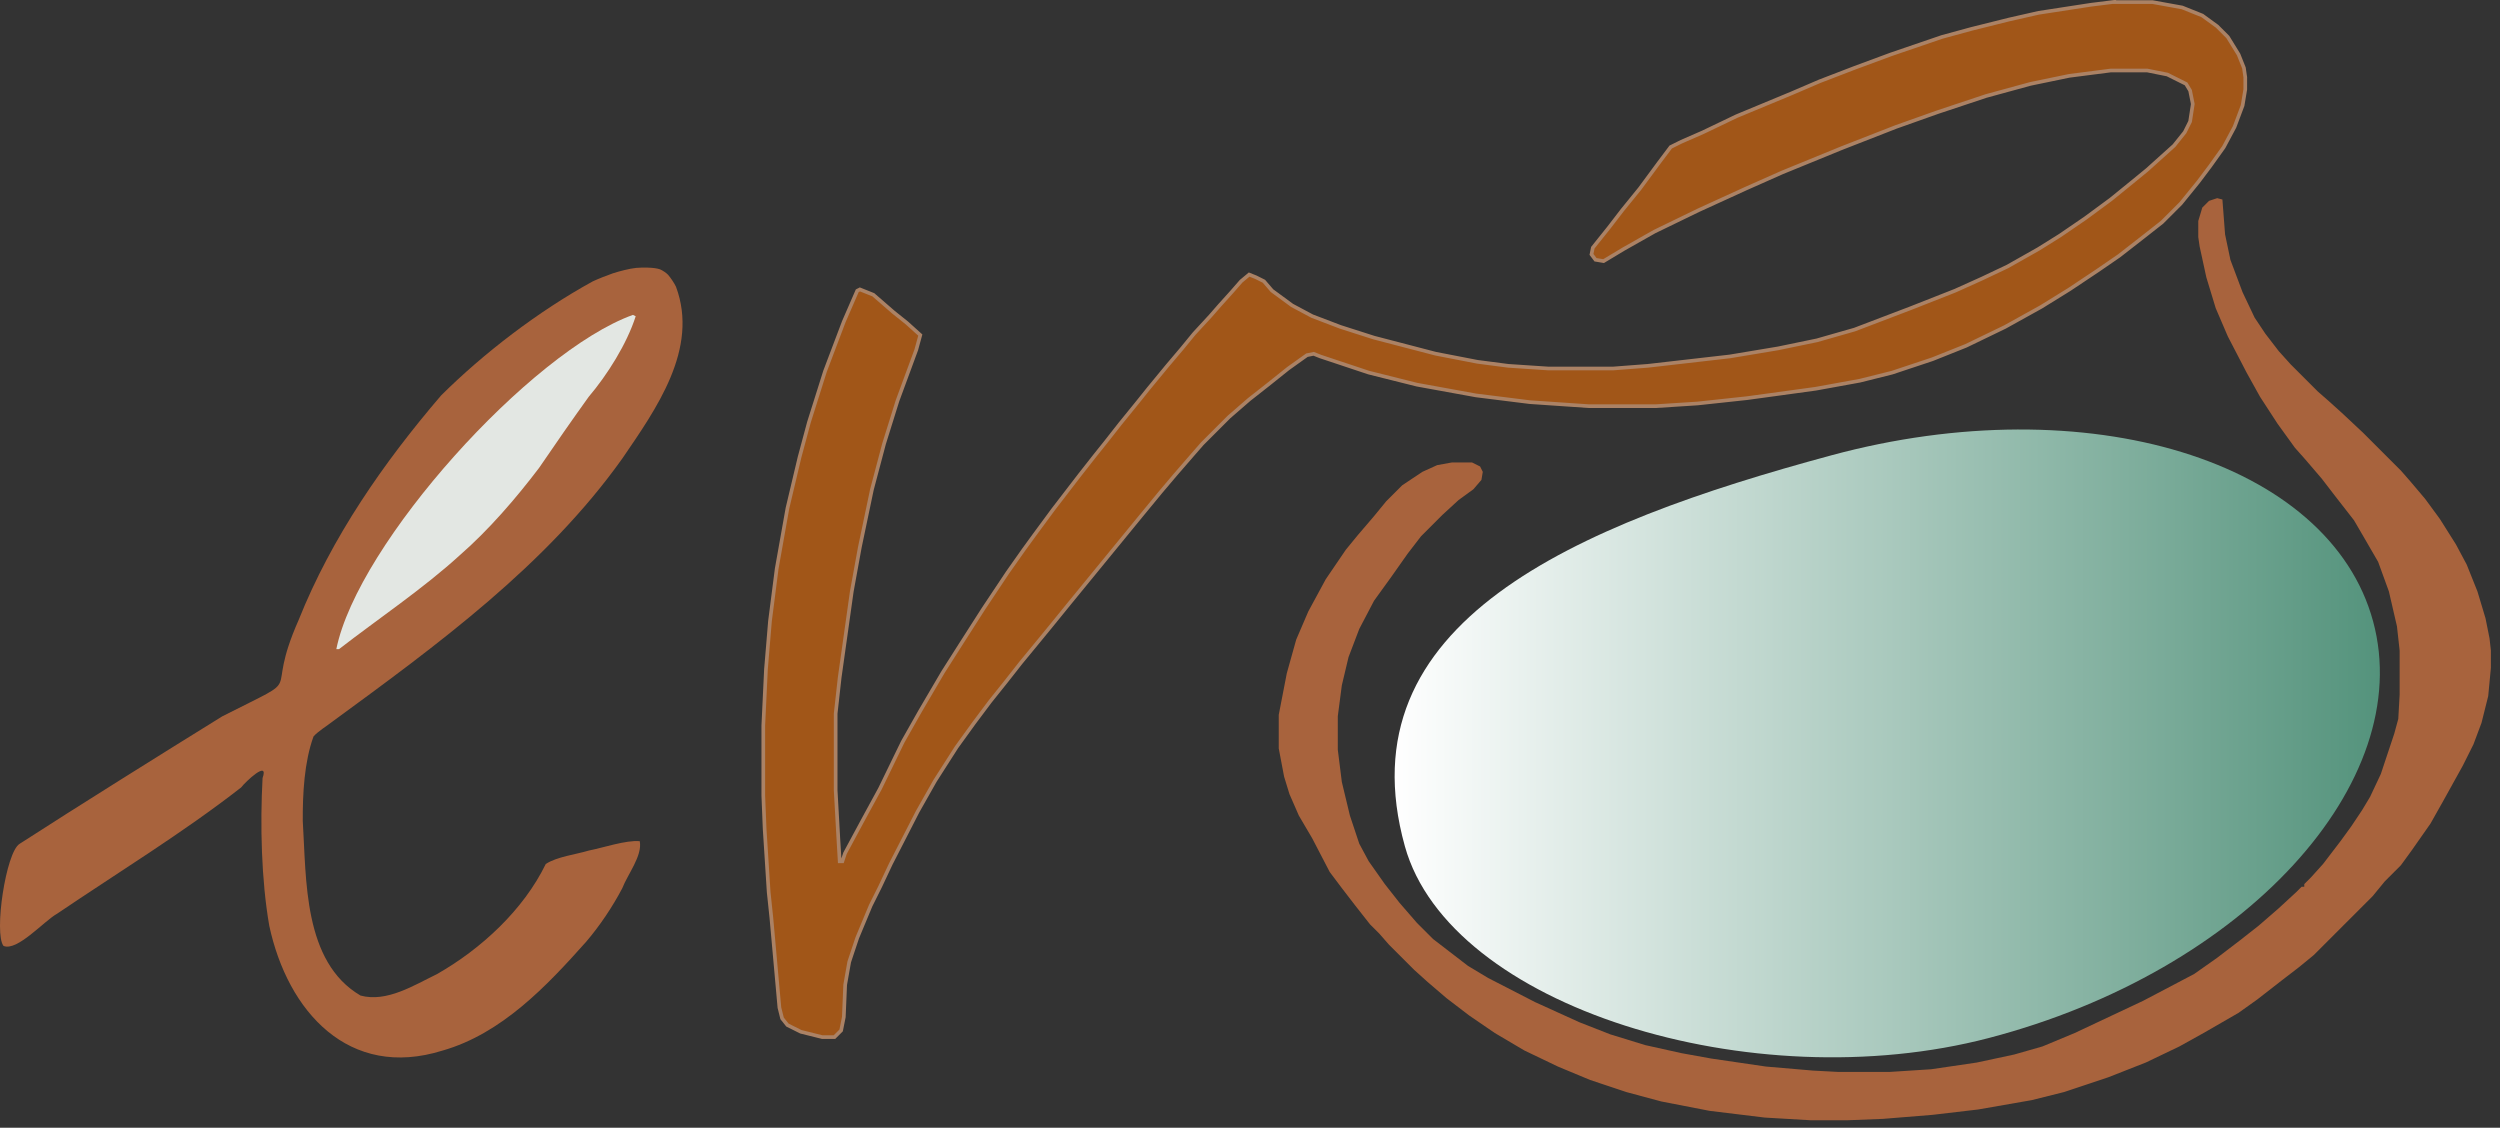<svg viewBox="0 0 682.011 307.65" xmlns:xlink="http://www.w3.org/1999/xlink" xmlns="http://www.w3.org/2000/svg" data-name="Layer 1" id="Layer_1" style="max-height: 500px" width="682.011" height="307.65">
  <rect x="0" y="0" width="682.011" height="307.65" fill="#333333" stroke="none"/>
  <defs>
    <style>
      .cls-1 {
        fill: url(#linear-gradient);
      }

      .cls-2 {
        fill: #9b6a14;
      }

      .cls-3 {
        fill: #e3e7e3;
      }

      .cls-4 {
        fill: #a8633d;
      }

      .cls-5 {
        fill: #a15618;
        stroke: #ab8265;
        stroke-miterlimit: 10;
      }
    </style>
    <linearGradient gradientUnits="userSpaceOnUse" gradientTransform="translate(0 512.15) scale(1 -1)" y2="309.35" x2="649.24" y1="309.35" x1="380.46" id="linear-gradient">
      <stop stop-color="#fff" offset="0"/>
      <stop stop-color="#54937c" offset="1"/>
    </linearGradient>
  </defs>
  <g data-name="Layer 1" id="Layer_1-2">
    <path d="M576.26.58h10.99l8.06,1.46,5.49,2.2,4.03,2.93,2.93,2.93,2.93,4.76,1.46,3.66.37,2.56v3.3l-.73,4.39-2.2,5.86-2.93,5.49-3.66,5.13-3.3,4.39-4.76,5.86-5.13,5.13-5.13,4.03-6.59,5.13-5.86,4.03-7.69,5.13-7.69,4.76-9.89,5.49-10.62,5.13-9.16,3.66-10.99,3.66-8.79,2.2-12.08,2.2-18.68,2.56-13.55,1.46-11.35.73h-18.31l-16.11-1.1-14.65-1.83-16.11-2.93-13.18-3.3-13.18-4.39-1.83-.73-1.83.37-5.13,3.66-5.49,4.39-5.13,4.03-5.49,4.76-7.32,7.32-2.56,2.93-4.76,5.49-4.03,4.76-5.13,6.23-19.78,24.17-4.76,5.86-3.3,4.03-5.13,6.23-4.03,5.13-4.39,5.49-4.39,5.86-4.76,6.59-5.86,9.16-4.76,8.42-7.32,14.28-2.93,6.23-2.56,5.13-3.66,8.79-2.2,6.59-1.1,6.23-.37,8.79-.73,3.66-1.83,1.83h-3.3l-5.86-1.46-3.66-1.83-1.46-1.83-.73-2.93-2.2-24.54-.73-6.96-1.1-17.21-.37-9.16v-19.04l.73-15.38,1.1-13.18,1.83-14.28,2.93-16.48,3.3-13.92,2.56-9.52,4.39-13.92,5.13-13.55,3.66-8.42.73-.37,3.66,1.46,5.49,4.76,3.66,2.93,3.66,3.3-1.1,4.03-5.13,13.92-3.66,11.72-3.3,12.45-3.3,15.75-2.2,12.08-3.3,23.44-1.1,9.89v20.87l.73,13.18.37,6.23h.73l.73-2.2,5.13-9.52,4.39-8.06,6.23-12.82,4.76-8.42,6.23-10.62,5.13-8.06,5.86-9.16,6.59-9.89,4.39-6.23,2.93-4.03,5.13-6.96,7.32-9.52,4.03-5.13,2.93-3.66,4.03-5.13,4.76-5.86,2.93-3.66,5.13-6.23,4.03-4.76,3.3-4.03,4.39-4.76,2.56-2.93,3.3-3.66,2.56-2.93,2.2-1.83,1.83.73,2.2,1.1,2.2,2.56,5.49,4.03,5.49,2.93,7.69,2.93,9.16,2.93,16.85,4.39,11.35,2.2,8.42,1.1,10.99.73h17.58l9.52-.73,22.34-2.56,13.18-2.2,10.62-2.2,10.25-2.93,15.38-5.86,12.08-4.76,7.32-3.3,6.96-3.3,8.42-4.76,5.86-3.66,6.96-4.76,6.96-5.13,5.86-4.76,4.03-3.3,7.32-6.59,2.93-3.66,1.46-2.93.73-4.76-.73-3.66-1.1-1.83-5.13-2.56-5.49-1.1h-9.89l-11.35,1.46-10.62,2.2-12.08,3.3-13.18,4.39-11.35,4.03-15.01,5.86-16.11,6.59-9.89,4.39-12.82,5.86-12.08,5.86-8.42,4.76-5.49,3.3-2.2-.37-1.1-1.46.37-1.83,4.39-5.49,3.66-4.76,4.76-5.86,5.13-6.96,3.3-4.39,2.93-1.46,5.86-2.56,9.16-4.39,15.01-6.23,7.69-3.3,9.52-3.66,9.89-3.66,13.92-4.76,8.06-2.2,10.25-2.56,8.06-1.83,14.28-2.2,5.86-.73h0Z" class="cls-5"/>
    <path d="M173.42,73.09c1.64-.14,5.04-.19,6.59.37.62.22,1.75.98,2.2,1.46.67.73,1.79,2.4,2.2,3.3,6.34,16.98-5.46,33.42-14.65,46.88-20.81,29.2-50.44,50.8-79.1,71.78-1.44,1.13-3.93,2.65-5.13,4.03-2.54,7.01-2.97,15.66-2.93,23.07,1,16,.1,38.42,15.75,47.61,7.16,1.95,14.66-2.85,20.88-5.86,12.09-6.89,23.58-17.52,29.66-30.03,3.08-2.01,8.21-2.59,11.72-3.66,3.77-.72,10.16-2.91,13.92-2.56.78,3.96-3.37,9.14-4.76,12.82-2.67,5.09-6.15,10.28-9.89,14.65-10.82,12.15-23.08,25.07-39.18,29.66-25.51,7.97-42.21-10.62-47.24-34.06-2.18-12.52-2.51-27.58-1.83-40.28,1.81-5.13-4.62.95-5.86,2.56-15.84,12.35-33.57,23.18-50.17,34.42-3.54,1.95-10.95,10.41-14.65,8.79-2.63-3.42.66-25.56,4.39-27.83,15.81-10.21,38.54-24.41,55.3-34.79,24.23-12.3,10.79-3.59,20.87-26.37,9-22.51,23.14-42.86,38.82-61.16,11.55-11.48,26.48-22.96,41.38-31.13,1.34-.63,4.09-1.73,5.49-2.2,1.52-.5,4.63-1.32,6.23-1.46h-.01Z" class="cls-4"/>
    <path d="M604.82,54.05l1.46.37.73,9.52,1.46,6.96,3.3,8.79,3.3,6.96,2.93,4.39,3.66,4.76,3.3,3.66,7.32,7.32,2.93,2.56,3.66,3.3,5.86,5.49,10.25,10.25,2.56,2.93,4.03,4.76,4.03,5.49,4.39,6.96,2.93,5.49,2.93,7.32,2.2,7.32,1.1,5.49.37,3.3v4.76l-.73,7.69-1.83,7.32-2.2,5.86-2.93,5.86-5.49,9.89-3.3,5.86-5.13,7.32-2.93,4.03-4.39,4.39-3.3,4.03-16.11,16.11-4.03,3.3-4.76,3.66-6.59,5.13-5.13,3.66-9.52,5.49-6.59,3.66-9.16,4.39-10.25,4.03-12.08,4.03-8.79,2.2-14.65,2.56-12.45,1.46-13.55,1.1-9.52.37h-10.25l-12.45-.73-15.01-1.83-13.18-2.56-9.52-2.56-9.89-3.3-8.79-3.66-9.16-4.39-8.06-4.76-6.96-4.76-6.23-4.76-5.13-4.39-3.66-3.3-6.96-6.96-2.56-2.93-2.56-2.56-4.03-5.13-3.66-4.76-3.3-4.39-4.76-9.16-3.66-6.23-2.56-5.86-1.46-4.76-1.46-7.69v-9.16l2.2-11.35,2.56-9.16,3.3-7.69,4.76-8.79,5.49-8.06,3.3-4.03,4.39-5.13,3.3-4.03,4.39-4.39,5.49-3.66,4.03-1.83,4.03-.73h5.49l2.2,1.1.73,1.46-.37,2.2-2.2,2.56-4.03,2.93-4.39,4.03-5.86,5.86-3.66,4.76-4.39,6.23-4.76,6.59-4.03,7.69-2.93,7.69-1.83,7.69-1.1,8.42v9.16l1.1,8.79,2.2,9.16,2.56,7.69,2.56,4.76,4.39,6.23,4.03,5.13,4.76,5.49,4.39,4.39,9.52,7.32,5.49,3.3,12.82,6.59,12.08,5.49,8.42,3.3,9.52,2.93,9.89,2.2,8.06,1.46,15.01,2.2,12.82,1.1,6.96.37h13.92l11.35-.73,12.45-1.83,10.25-2.2,7.69-2.2,8.79-3.66,18.68-8.79,13.92-7.32,6.23-4.39,6.23-4.76,5.13-4.03,5.49-4.76,4.76-4.39,1.46-1.46h.73v-.73l1.83-1.83,3.3-3.66,4.76-6.23,2.93-4.03,2.93-4.39,2.2-3.66,2.93-6.23,3.66-10.99,1.1-4.03.37-6.59v-12.08l-.73-6.59-2.2-9.52-2.93-8.06-4.03-6.96-2.56-4.39-5.13-6.59-3.66-4.76-4.39-5.13-2.93-3.3-4.76-6.59-4.76-7.32-3.66-6.59-5.13-9.89-3.3-7.69-2.56-8.42-1.83-8.42-.37-2.56v-4.39l1.1-3.66,1.83-1.83,2.2-.73v-.02Z" class="cls-4"/>
    <path d="M172.69,85.91l.73.37c-2.39,7.5-7.74,15.99-12.82,21.97-4.06,5.64-9.64,13.64-13.55,19.41-6.28,8.28-13.76,16.96-21.61,23.8-9.99,9.12-22.28,17.36-32.96,25.63h-.73c5.82-28.9,53.09-81.21,80.93-91.19h.01Z" class="cls-3"/>
  </g>
  <g data-name="Layer 2" id="Layer_2">
    <path d="M383.26,230.88c-17.04-61.12,46.49-87.78,116.28-106.65,69.79-18.88,135.99,1.4,147.86,45.3,11.87,43.89-34.93,95.37-104.87,113.65-64.52,16.87-147.07-8.5-159.27-52.3h0Z" class="cls-1"/>
    <path d="M396.83,395.05c.29,0,.58-.5.87-.5-.29,0-.58.5-.87.5h0Z" class="cls-2"/>
    <path d="M400.11,391.77c.29,0,.58-.5.87-.5-.29,0-.58.5-.87.5h0Z" class="cls-2"/>
    <path d="M532.38,223.42c.29,0,.58-.5.87-.5-.29,0-.58.5-.87.5h0Z" class="cls-2"/>
    <path d="M534.56,80.22c.29,0,.58-.5.87-.5-.29,0-.58.5-.87.5h0Z" class="cls-2"/>
    <path d="M348.73,98.81c.29,0,.58-.5.87-.5-.29,0-.58.5-.87.5h0Z" class="cls-2"/>
    <path d="M338.89,98.81c.29,0,.58-.5.87-.5-.29,0-.58.5-.87.5h0Z" class="cls-2"/>
    <path d="M329.05,100.99c.29,0,.58-.5.87-.5-.29,0-.58.5-.87.5h0Z" class="cls-2"/>
    <path d="M333.43,106.46c.29,0,.58-.5.87-.5-.29,0-.58.5-.87.5h0Z" class="cls-2"/>
    <path d="M330.15,97.71c.29,0,.58-.5.87-.5-.29,0-.58.5-.87.5h0Z" class="cls-2"/>
    <path d="M570.64,6.98c.29,0,.58-.5.87-.5-.29,0-.58.5-.87.5h0Z" class="cls-2"/>
    <path d="M564.08,16.82c.29,0,.58-.5.87-.5-.29,0-.58.5-.87.5h0Z" class="cls-2"/>
    <path d="M555.33,28.84c.29,0,.58-.5.87-.5-.29,0-.58.5-.87.5h0Z" class="cls-2"/>
    <path d="M811.13,235.45c.29,0,.58-.5.87-.5-.29,0-.58.5-.87.5h0Z" class="cls-2"/>
    <path d="M509.42,220.14c.29,0,.58-.5.87-.5-.29,0-.58.5-.87.5h0Z" class="cls-2"/>
    <path d="M519.26,226.7c.29,0,.58-.5.87-.5-.29,0-.58.5-.87.5h0Z" class="cls-2"/>
    <path d="M520.35,208.12c.29,0,.58-.5.87-.5-.29,0-.58.5-.87.5h0Z" class="cls-2"/>
    <path d="M806.75,141.44c.29,0,.58-.5.87-.5-.29,0-.58.5-.87.5h0Z" class="cls-2"/>
    <path d="M393.55,409.26c.29,0,.58-.5.87-.5-.29,0-.58.5-.87.5h0Z" class="cls-2"/>
    <path d="M447.11,368.81c.29,0,.58-.5.87-.5-.29,0-.58.5-.87.5h0Z" class="cls-2"/>
    <path d="M406.67,433.31c.29,0,.58-.5.87-.5-.29,0-.58.5-.87.5h0Z" class="cls-2"/>
  </g>
</svg>